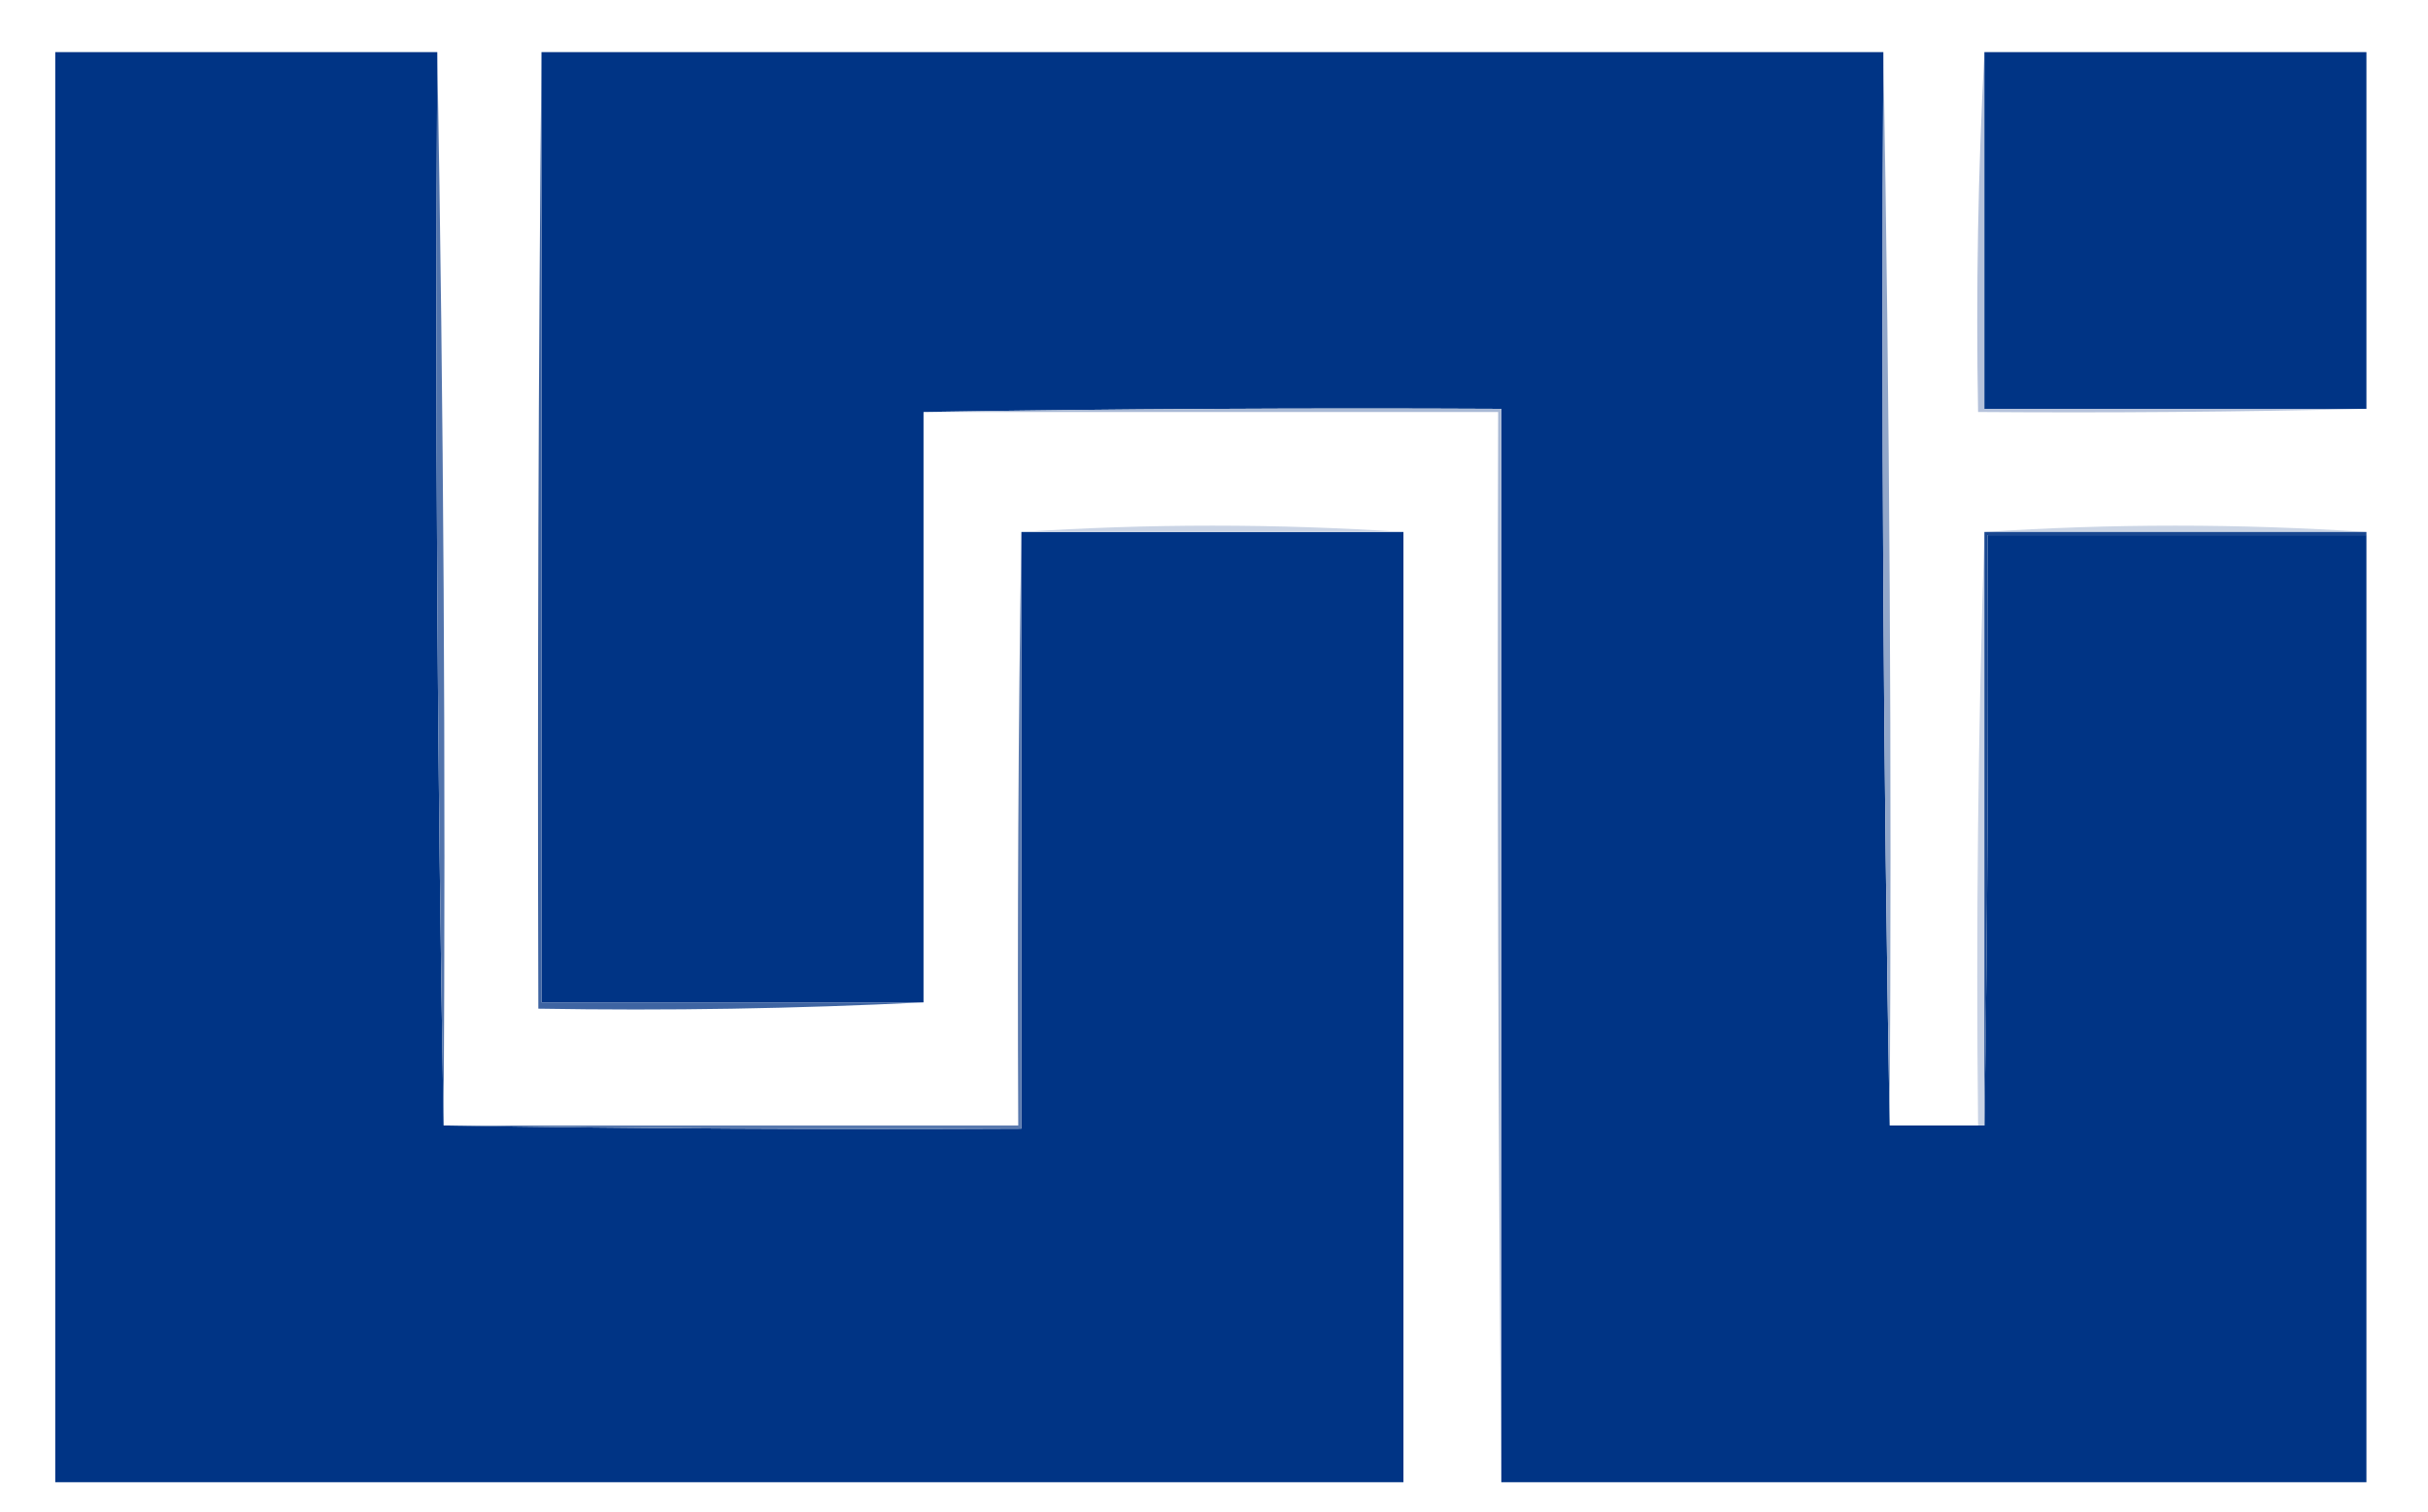 <?xml version="1.0" encoding="utf-8"?>
<!-- Generator: Adobe Illustrator 27.9.0, SVG Export Plug-In . SVG Version: 6.00 Build 0)  -->
<svg version="1.1" id="Capa_1" xmlns="http://www.w3.org/2000/svg" xmlns:xlink="http://www.w3.org/1999/xlink" x="0px" y="0px"
	 viewBox="0 0 769 479" style="enable-background:new 0 0 769 479;" xml:space="preserve">
<style type="text/css">
	.st0{fill-rule:evenodd;clip-rule:evenodd;fill:#003485;}
	.st1{fill-rule:evenodd;clip-rule:evenodd;fill:#5274AC;}
	.st2{fill-rule:evenodd;clip-rule:evenodd;fill:#92A7CA;}
	.st3{fill-rule:evenodd;clip-rule:evenodd;fill:#B5C2DB;}
	.st4{fill-rule:evenodd;clip-rule:evenodd;fill:#A9B9D5;}
	.st5{fill-rule:evenodd;clip-rule:evenodd;fill:#CAD4E5;}
	.st6{fill-rule:evenodd;clip-rule:evenodd;fill:#CBD5E5;}
	.st7{fill-rule:evenodd;clip-rule:evenodd;fill:#C9D3E5;}
	.st8{fill-rule:evenodd;clip-rule:evenodd;fill:#194790;}
	.st9{fill-rule:evenodd;clip-rule:evenodd;fill:#3E64A2;}
	.st10{fill-rule:evenodd;clip-rule:evenodd;fill:#5979AE;}
</style>
<g>
	<path class="st0" d="M138.5,16.5c-0.7,113.7,0,227,2,340c60.8,1,121.8,1.3,183,1c0-63,0-126,0-189c40.3,0,80.7,0,121,0
		c0,100.3,0,200.7,0,301c-142.3,0-284.7,0-427,0c0-151,0-302,0-453C57.8,16.5,98.2,16.5,138.5,16.5z"/>
</g>
<g>
	<path class="st1" d="M138.5,16.5c2,113,2.7,226.3,2,340C138.5,243.5,137.8,130.2,138.5,16.5z"/>
</g>
<g>
	<path class="st0" d="M171.5,16.5c141.7,0,283.3,0,425,0c-0.7,113.7,0,227,2,340c9.3,0,18.7,0,28,0c0.7,0,1.3,0,2,0
		c1-62.2,1.3-124.5,1-187c40,0,80,0,120,0c0,100,0,200,0,300c-91.3,0-182.7,0-274,0c0-113.3,0-226.7,0-340c-61.2-0.3-122.2,0-183,1
		c0,62.3,0,124.7,0,187c-40.3,0-80.7,0-121,0C171.5,217.2,171.5,116.8,171.5,16.5z"/>
</g>
<g>
	<path class="st2" d="M596.5,16.5c2,113,2.7,226.3,2,340C596.5,243.5,595.8,130.2,596.5,16.5z"/>
</g>
<g>
	<path class="st3" d="M628.5,16.5c0,37.7,0,75.3,0,113c40.3,0,80.7,0,121,0c-40.8,1-81.8,1.3-123,1
		C625.8,92.2,626.5,54.2,628.5,16.5z"/>
</g>
<g>
	<path class="st0" d="M628.5,16.5c40.3,0,80.7,0,121,0c0,37.7,0,75.3,0,113c-40.3,0-80.7,0-121,0C628.5,91.8,628.5,54.2,628.5,16.5z
		"/>
</g>
<g>
	<path class="st4" d="M292.5,130.5c60.8-1,121.8-1.3,183-1c0,113.3,0,226.7,0,340c-1-112.8-1.3-225.8-1-339
		C413.8,130.5,353.2,130.5,292.5,130.5z"/>
</g>
<g>
	<path class="st5" d="M444.5,168.5c-40.3,0-80.7,0-121,0c19.8-1.3,40-2,60.5-2S424.7,167.2,444.5,168.5z"/>
</g>
<g>
	<path class="st6" d="M749.5,168.5c-40.3,0-80.7,0-121,0c19.8-1.3,40-2,60.5-2S729.7,167.2,749.5,168.5z"/>
</g>
<g>
	<path class="st7" d="M628.5,168.5c0,62.7,0,125.3,0,188c-0.7,0-1.3,0-2,0C625.8,293.5,626.5,230.8,628.5,168.5z"/>
</g>
<g>
	<path class="st8" d="M628.5,168.5c40.3,0,80.7,0,121,0c0,0.3,0,0.7,0,1c-40,0-80,0-120,0c0.3,62.5,0,124.8-1,187
		C628.5,293.8,628.5,231.2,628.5,168.5z"/>
</g>
<g>
	<path class="st9" d="M171.5,16.5c0,100.3,0,200.7,0,301c40.3,0,80.7,0,121,0c-40.3,2-81,2.7-122,2
		C170.2,218.3,170.5,117.3,171.5,16.5z"/>
</g>
<g>
	<path class="st10" d="M323.5,168.5c0,63,0,126,0,189c-61.2,0.3-122.2,0-183-1c60.7,0,121.3,0,182,0
		C322.2,293.7,322.5,231,323.5,168.5z"/>
</g>
</svg>
